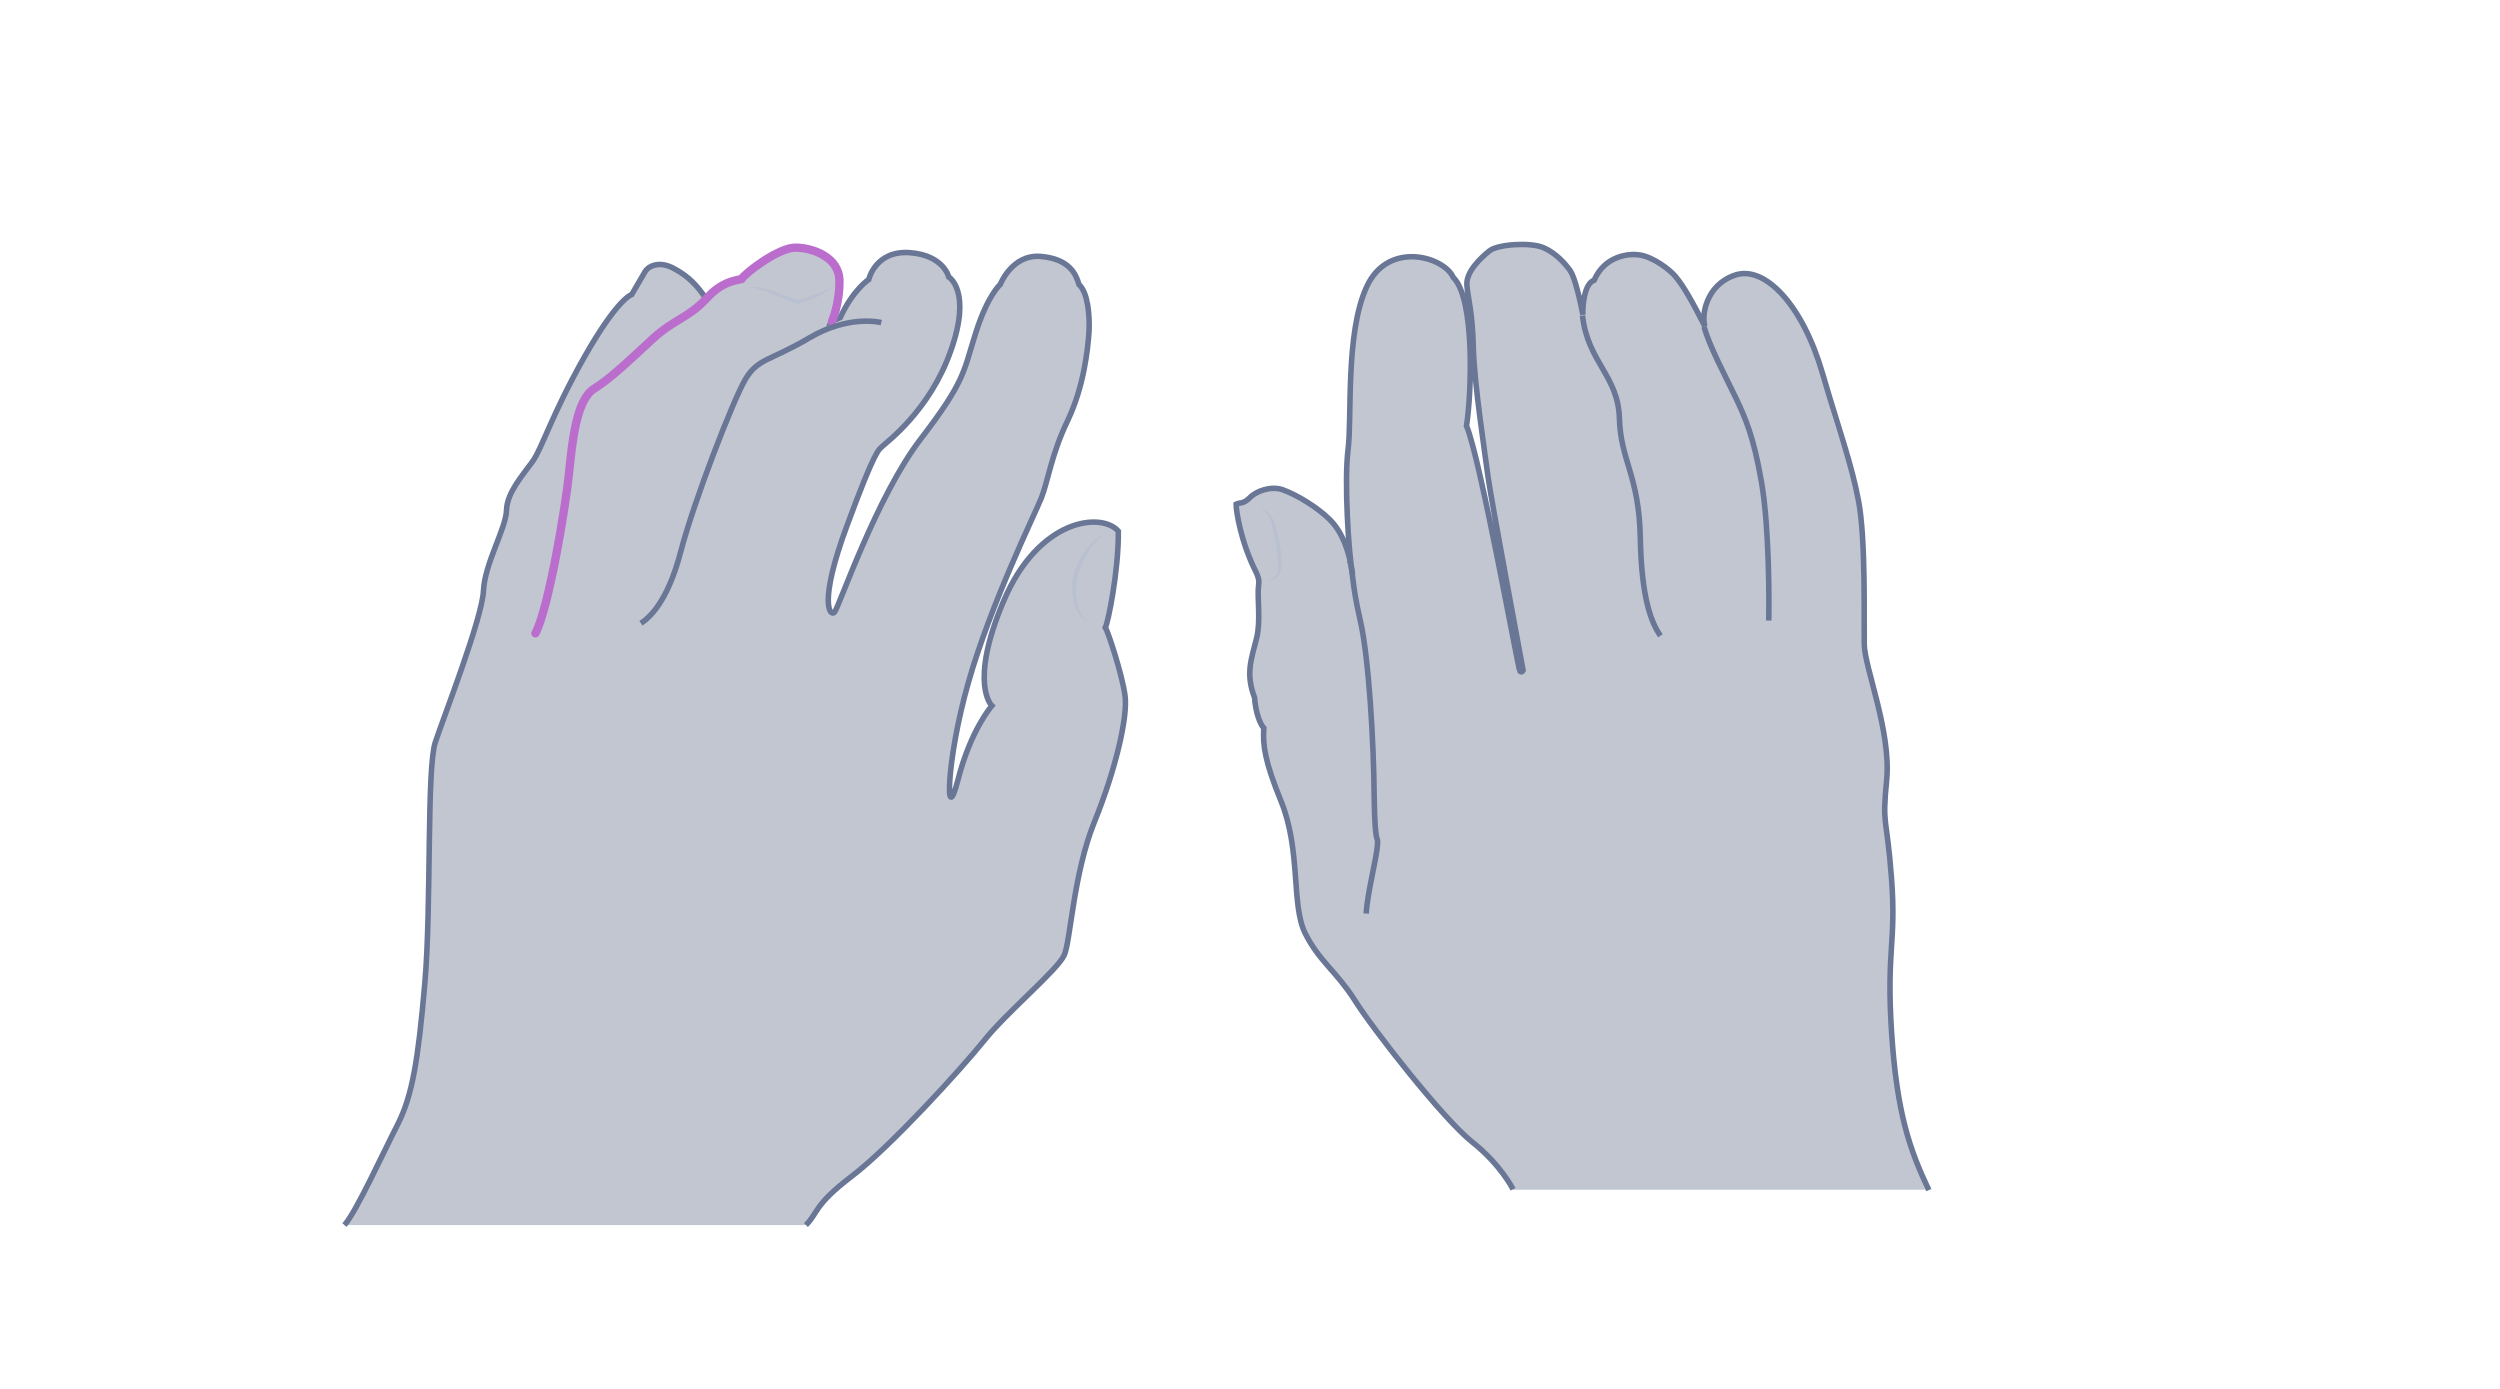 <svg width="900" height="500" viewBox="0 0 900 500" fill="none" xmlns="http://www.w3.org/2000/svg">
<path opacity="0.33" d="M694.391 428.438C687.6 414.134 682.831 400.841 680.953 371.365C679.075 341.888 682.687 339.577 680.953 316.314C679.219 293.051 677.485 298.108 679.219 280.624C680.809 263.141 671.272 240.456 671.128 231.931C670.983 223.406 671.706 194.219 669.105 180.493C666.504 166.766 660.435 157.952 656.101 134.4C651.766 110.848 635.294 95.532 624.746 99C614.198 102.468 612.465 113.449 613.765 117.495C609.141 108.392 606.107 103.046 603.217 99.578C600.327 96.11 591.947 92.064 591.947 92.064C591.947 92.064 578.943 89.319 573.886 101.023C569.695 101.89 569.695 110.993 569.84 113.449C568.828 107.958 566.95 100.156 565.361 97.699C563.627 95.243 560.303 91.342 555.68 89.319C551.056 87.296 539.208 88.019 536.174 90.475C533.139 92.931 527.649 97.988 528.082 102.901C528.516 107.958 530.105 112.437 530.394 125.297C530.683 138.157 534.873 165.321 535.74 172.112C536.607 178.903 548.311 241.468 548.311 241.468C548.311 241.468 547.877 242.479 547.155 241.757C546.577 241.034 532.85 164.743 527.938 153.473C529.816 141.48 530.972 107.525 523.169 100.011C519.846 92.498 499.617 86.574 491.959 103.479C484.301 120.24 486.758 150.294 485.313 161.853C483.868 173.413 485.457 199.132 486.902 206.79C485.891 198.987 483.29 191.763 478.811 187.284C474.332 182.804 466.963 178.325 461.761 176.447C457.571 175.002 452.225 176.88 449.913 179.192C449.19 179.915 448.179 180.637 447.167 180.782C446.011 181.07 445 181.937 445 181.937C445 184.394 446.878 196.675 453.669 208.813C451.936 211.414 454.247 222.25 452.369 229.908C450.491 237.422 448.323 242.624 451.647 251.293C450.346 253.605 452.08 259.962 454.97 262.274C453.236 267.62 455.403 274.411 461.183 288.571C468.407 306.344 464.795 325.995 469.852 336.109C474.91 346.223 480.978 349.691 487.625 360.094C494.127 370.498 519.557 403.008 529.96 411.244C540.364 419.48 544.698 428.294 544.698 428.294H694.391V428.438Z" fill="#445272"/>
<path d="M694.391 428.438C687.6 414.134 682.831 400.841 680.953 371.365C679.075 341.888 682.687 339.577 680.953 316.314C679.219 293.051 677.485 298.108 679.219 280.624C680.809 263.141 671.272 240.456 671.128 231.931C670.983 223.406 671.706 194.219 669.105 180.492C666.504 166.766 662.603 156.652 656.101 134.4C648.876 109.548 635.294 95.532 624.746 99C614.198 102.468 612.465 113.449 613.765 117.495C609.141 108.392 606.107 103.046 603.217 99.578C601.05 96.977 595.126 92.498 590.213 91.775C586.601 91.197 577.787 91.92 573.886 100.878C570.129 102.179 569.695 110.848 569.84 113.304C568.828 107.814 566.95 100.011 565.361 97.555C563.627 95.099 560.303 91.197 555.68 89.174C551.056 87.152 539.208 87.874 536.174 90.33C533.139 92.787 527.649 97.844 528.082 102.757C528.516 107.814 530.105 112.293 530.394 125.153C530.683 138.012 534.873 165.177 535.74 171.968C536.607 178.759 548.311 241.323 548.311 241.323C548.311 241.323 547.877 242.334 547.155 241.612C546.577 240.89 532.85 164.599 527.938 153.328C529.816 141.336 530.972 107.38 523.169 99.867C519.846 92.353 499.617 86.429 491.959 103.335C484.301 120.095 486.758 150.149 485.313 161.709C483.868 173.268 485.457 198.987 486.902 206.645C485.891 198.843 483.29 191.618 478.811 187.139C474.332 182.66 466.963 178.181 461.761 176.302C457.571 174.857 452.225 176.736 449.913 179.192C449.046 180.059 447.89 180.926 446.589 181.07C445.578 181.215 445 181.504 445 181.504C445 183.816 446.589 194.942 452.225 206.067C452.947 207.512 453.38 209.102 453.091 210.691C452.513 214.881 453.958 223.551 452.369 229.764C450.491 237.277 448.323 242.479 451.647 251.148C451.936 255.772 453.38 260.396 454.97 262.13C454.536 268.343 455.403 274.267 461.183 288.427C468.407 306.199 464.795 325.85 469.852 335.964C474.91 346.079 480.978 349.546 487.625 359.95C494.127 370.353 519.557 402.863 529.96 411.099C540.364 419.335 544.698 428.149 544.698 428.149" stroke="#697695" stroke-width="2" stroke-miterlimit="10"/>
<path d="M491.815 328.884C492.248 321.515 495.571 308.944 495.86 304.465C496.294 299.986 494.994 306.344 494.705 286.982C494.56 267.476 492.826 236.844 489.647 223.117C486.469 209.39 487.336 206.645 485.891 201.732" stroke="#697695" stroke-width="2" stroke-miterlimit="10"/>
<path d="M597.726 228.897C594.548 224.129 590.935 215.749 590.502 193.497C590.068 171.245 583.422 165.899 582.988 150.583C582.555 135.267 571.574 130.355 569.695 113.594" stroke="#697695" stroke-width="2" stroke-miterlimit="10"/>
<path d="M636.74 223.406C636.884 217.915 637.029 190.173 634.139 173.557C631.249 156.94 628.359 150.583 624.891 143.213C621.279 135.7 615.21 124.285 613.477 117.639" stroke="#697695" stroke-width="2" stroke-miterlimit="10"/>
<g opacity="0.5">
<path d="M453.092 182.805C454.392 183.094 455.548 183.816 456.704 184.683C457.715 185.695 458.438 186.85 458.871 188.151C459.594 190.752 460.316 193.208 460.75 195.953C461.183 198.554 461.617 201.299 461.328 204.045C461.328 204.767 461.039 205.49 460.894 206.068C460.605 206.79 460.172 207.368 459.594 207.802C458.438 208.813 456.993 208.957 455.693 208.524C456.993 208.669 458.293 208.235 459.16 207.224C460.027 206.357 460.172 205.056 460.172 203.756C460.172 201.155 459.738 198.554 459.305 196.098C458.871 193.497 458.293 190.896 457.716 188.44C457.282 186.128 455.548 183.961 453.092 182.805Z" fill="#B1BBD0"/>
</g>
<path opacity="0.33" d="M290.136 441.021C294.659 436.499 292.85 433.936 306.719 423.383C320.589 412.829 346.067 384.788 354.208 374.688C362.199 364.587 380.893 349.059 383.154 343.782C385.415 338.505 386.471 314.384 394.009 295.841C401.547 277.297 406.069 258.151 405.014 250.462C403.959 242.623 398.833 227.245 397.928 225.889C398.833 224.381 402.753 205.536 402.602 191.214C396.572 184.279 373.958 186.541 361.294 216.391C348.63 246.241 357.073 254.08 357.073 254.08C357.073 254.08 349.535 262.523 344.861 280.765C340.188 299.007 340.489 274.131 348.63 245.638C356.771 217.145 372.45 185.334 374.862 179.304C377.274 173.274 378.481 163.625 384.36 151.414C390.24 139.052 391.596 125.785 392.049 119.453C392.35 113.272 391.596 105.282 388.431 102.417C387.375 98.799 385.114 93.221 374.712 92.316C364.309 91.412 360.088 102.417 360.088 102.417C360.088 102.417 355.565 106.186 351.193 120.056C346.821 133.926 347.424 137.242 331.444 158.047C315.463 178.852 301.895 218.954 300.387 220.461C298.88 221.969 294.508 217.295 304.91 189.254C315.313 161.062 316.368 161.967 317.725 160.61C319.082 159.253 334.76 147.796 342.298 126.237C349.987 104.679 341.545 99.703 341.545 99.703C341.545 99.703 339.735 91.864 327.524 90.959C315.162 90.055 312.75 100.608 312.75 100.608C312.75 100.608 307.021 104.377 302.498 114.327L299.332 115.684C299.332 115.684 302.347 109.051 302.046 100.759C301.895 92.467 292.548 89 286.216 89C279.884 89 268.276 98.045 266.768 100.307C264.356 101.06 259.683 101.211 254.105 107.392C251.089 103.02 248.074 99.553 242.647 96.688C237.22 93.673 233.3 95.934 232.244 97.744C231.189 99.553 227.42 106.035 227.42 106.035C227.42 106.035 222.445 107.241 210.384 128.498C198.475 149.605 195.158 161.364 191.69 166.188C188.223 171.012 182.494 177.344 182.343 183.676C182.193 190.159 174.504 202.822 174.052 212.622C173.599 222.572 159.88 257.699 156.714 267.196C153.548 276.694 155.357 325.842 152.945 353.883C150.533 381.773 148.423 394.286 143.297 404.538C138.02 414.789 128.221 436.348 124 441.021H290.136Z" fill="#445272"/>
<path d="M290.136 441.021C294.659 436.499 292.85 433.936 306.719 423.383C320.589 412.829 346.067 384.788 354.208 374.688C362.199 364.587 380.893 349.059 383.154 343.782C385.415 338.505 386.471 314.384 394.009 295.841C401.547 277.297 406.069 258.151 405.014 250.462C403.959 242.623 398.833 227.245 397.928 225.889C398.833 224.381 402.753 205.536 402.602 191.214C396.572 184.279 373.958 186.541 361.294 216.391C348.63 246.241 357.073 254.08 357.073 254.08C357.073 254.08 349.535 262.523 344.861 280.765C340.188 299.007 340.489 274.131 348.63 245.638C356.771 217.145 372.45 185.334 374.862 179.304C377.274 173.274 378.481 163.625 384.36 151.414C390.24 139.052 391.596 125.785 392.049 119.453C392.35 113.272 391.596 105.282 388.431 102.417C387.375 98.799 385.114 93.221 374.712 92.316C364.309 91.412 360.088 102.417 360.088 102.417C360.088 102.417 355.565 106.186 351.193 120.056C346.821 133.926 347.424 137.242 331.444 158.047C315.463 178.852 301.895 218.954 300.387 220.461C298.88 221.969 294.508 217.295 304.91 189.254C315.313 161.062 316.368 161.967 317.725 160.61C319.082 159.253 334.76 147.796 342.298 126.237C349.987 104.679 341.545 99.703 341.545 99.703C341.545 99.703 339.735 91.864 327.524 90.959C315.162 90.055 312.75 100.608 312.75 100.608C312.75 100.608 307.021 104.377 302.498 114.327L299.332 115.684C299.332 115.684 302.347 109.051 302.046 100.759C301.895 92.467 292.548 89 286.216 89C279.884 89 268.276 98.045 266.768 100.307C264.356 101.06 259.683 101.211 254.105 107.392C251.089 103.02 248.074 99.553 242.647 96.688C237.22 93.673 233.3 95.934 232.244 97.744C231.189 99.553 227.42 106.035 227.42 106.035C227.42 106.035 222.445 107.241 210.384 128.498C198.475 149.605 195.158 161.364 191.69 166.188C188.223 171.012 182.494 177.344 182.343 183.676C182.193 190.159 174.504 202.822 174.052 212.622C173.599 222.572 159.88 257.699 156.714 267.196C153.548 276.694 155.357 325.842 152.945 353.883C150.533 381.773 148.423 394.286 143.297 404.538C138.02 414.789 128.221 436.348 124 441.021" stroke="#697695" stroke-width="2" stroke-miterlimit="10"/>
<path d="M192.746 227.997C197.57 218.951 203.6 182.468 204.806 170.709C206.013 158.799 207.52 143.873 213.852 139.954C220.184 136.034 227.722 128.647 235.26 121.712C242.798 114.928 247.923 114.325 254.255 107.541C259.833 101.359 264.507 101.058 266.919 100.455C268.427 98.194 280.186 89.148 286.367 89.148C292.548 89.148 302.046 92.615 302.197 100.907C302.347 109.199 299.483 115.832 299.483 115.832" stroke="#BA6DCD" stroke-width="3" stroke-miterlimit="10" stroke-linecap="round"/>
<g opacity="0.5">
<path d="M269.482 103.474C272.196 102.871 275.06 103.775 277.623 104.529C280.186 105.283 282.749 106.489 285.312 107.394C285.915 107.695 286.669 107.846 286.97 107.846C287.573 107.846 288.176 107.695 288.779 107.544C289.985 107.243 291.342 106.791 292.548 106.338C295.111 105.434 297.523 104.379 300.086 103.323C297.825 104.831 295.413 106.338 293 107.394C291.794 107.997 290.438 108.449 289.081 108.901C288.327 109.052 287.724 109.203 286.819 109.203C285.915 109.203 285.312 108.901 284.558 108.6C281.995 107.544 279.583 106.489 277.02 105.434C275.814 104.982 274.457 104.379 273.251 104.077C272.196 103.775 270.839 103.474 269.482 103.474Z" fill="#B1BBD0"/>
</g>
<path d="M230.738 224.382C233.452 222.573 240.236 217.146 245.06 198.602C249.884 180.21 263.754 144.48 268.277 136.641C272.8 128.952 277.172 130.007 291.494 121.565C305.816 113.122 317.274 116.137 317.274 116.137" stroke="#697695" stroke-width="2" stroke-miterlimit="10"/>
<g opacity="0.5">
<path d="M398.231 191.818C396.874 192.572 395.668 193.778 394.613 194.984C393.557 196.19 392.653 197.396 391.748 198.753C390.09 201.467 388.733 204.18 387.979 207.346C387.226 210.361 387.226 213.527 387.678 216.542C387.979 218.05 388.432 219.558 389.185 220.914C389.939 222.271 390.995 223.477 392.351 224.382C390.844 223.779 389.638 222.573 388.582 221.367C387.678 220.01 387.075 218.502 386.623 216.844C385.869 213.678 385.718 210.211 386.472 207.045C387.226 203.879 388.733 200.863 390.693 198.15C392.804 195.587 395.216 193.024 398.231 191.818Z" fill="#B1BBD0"/>
</g>
</svg>
